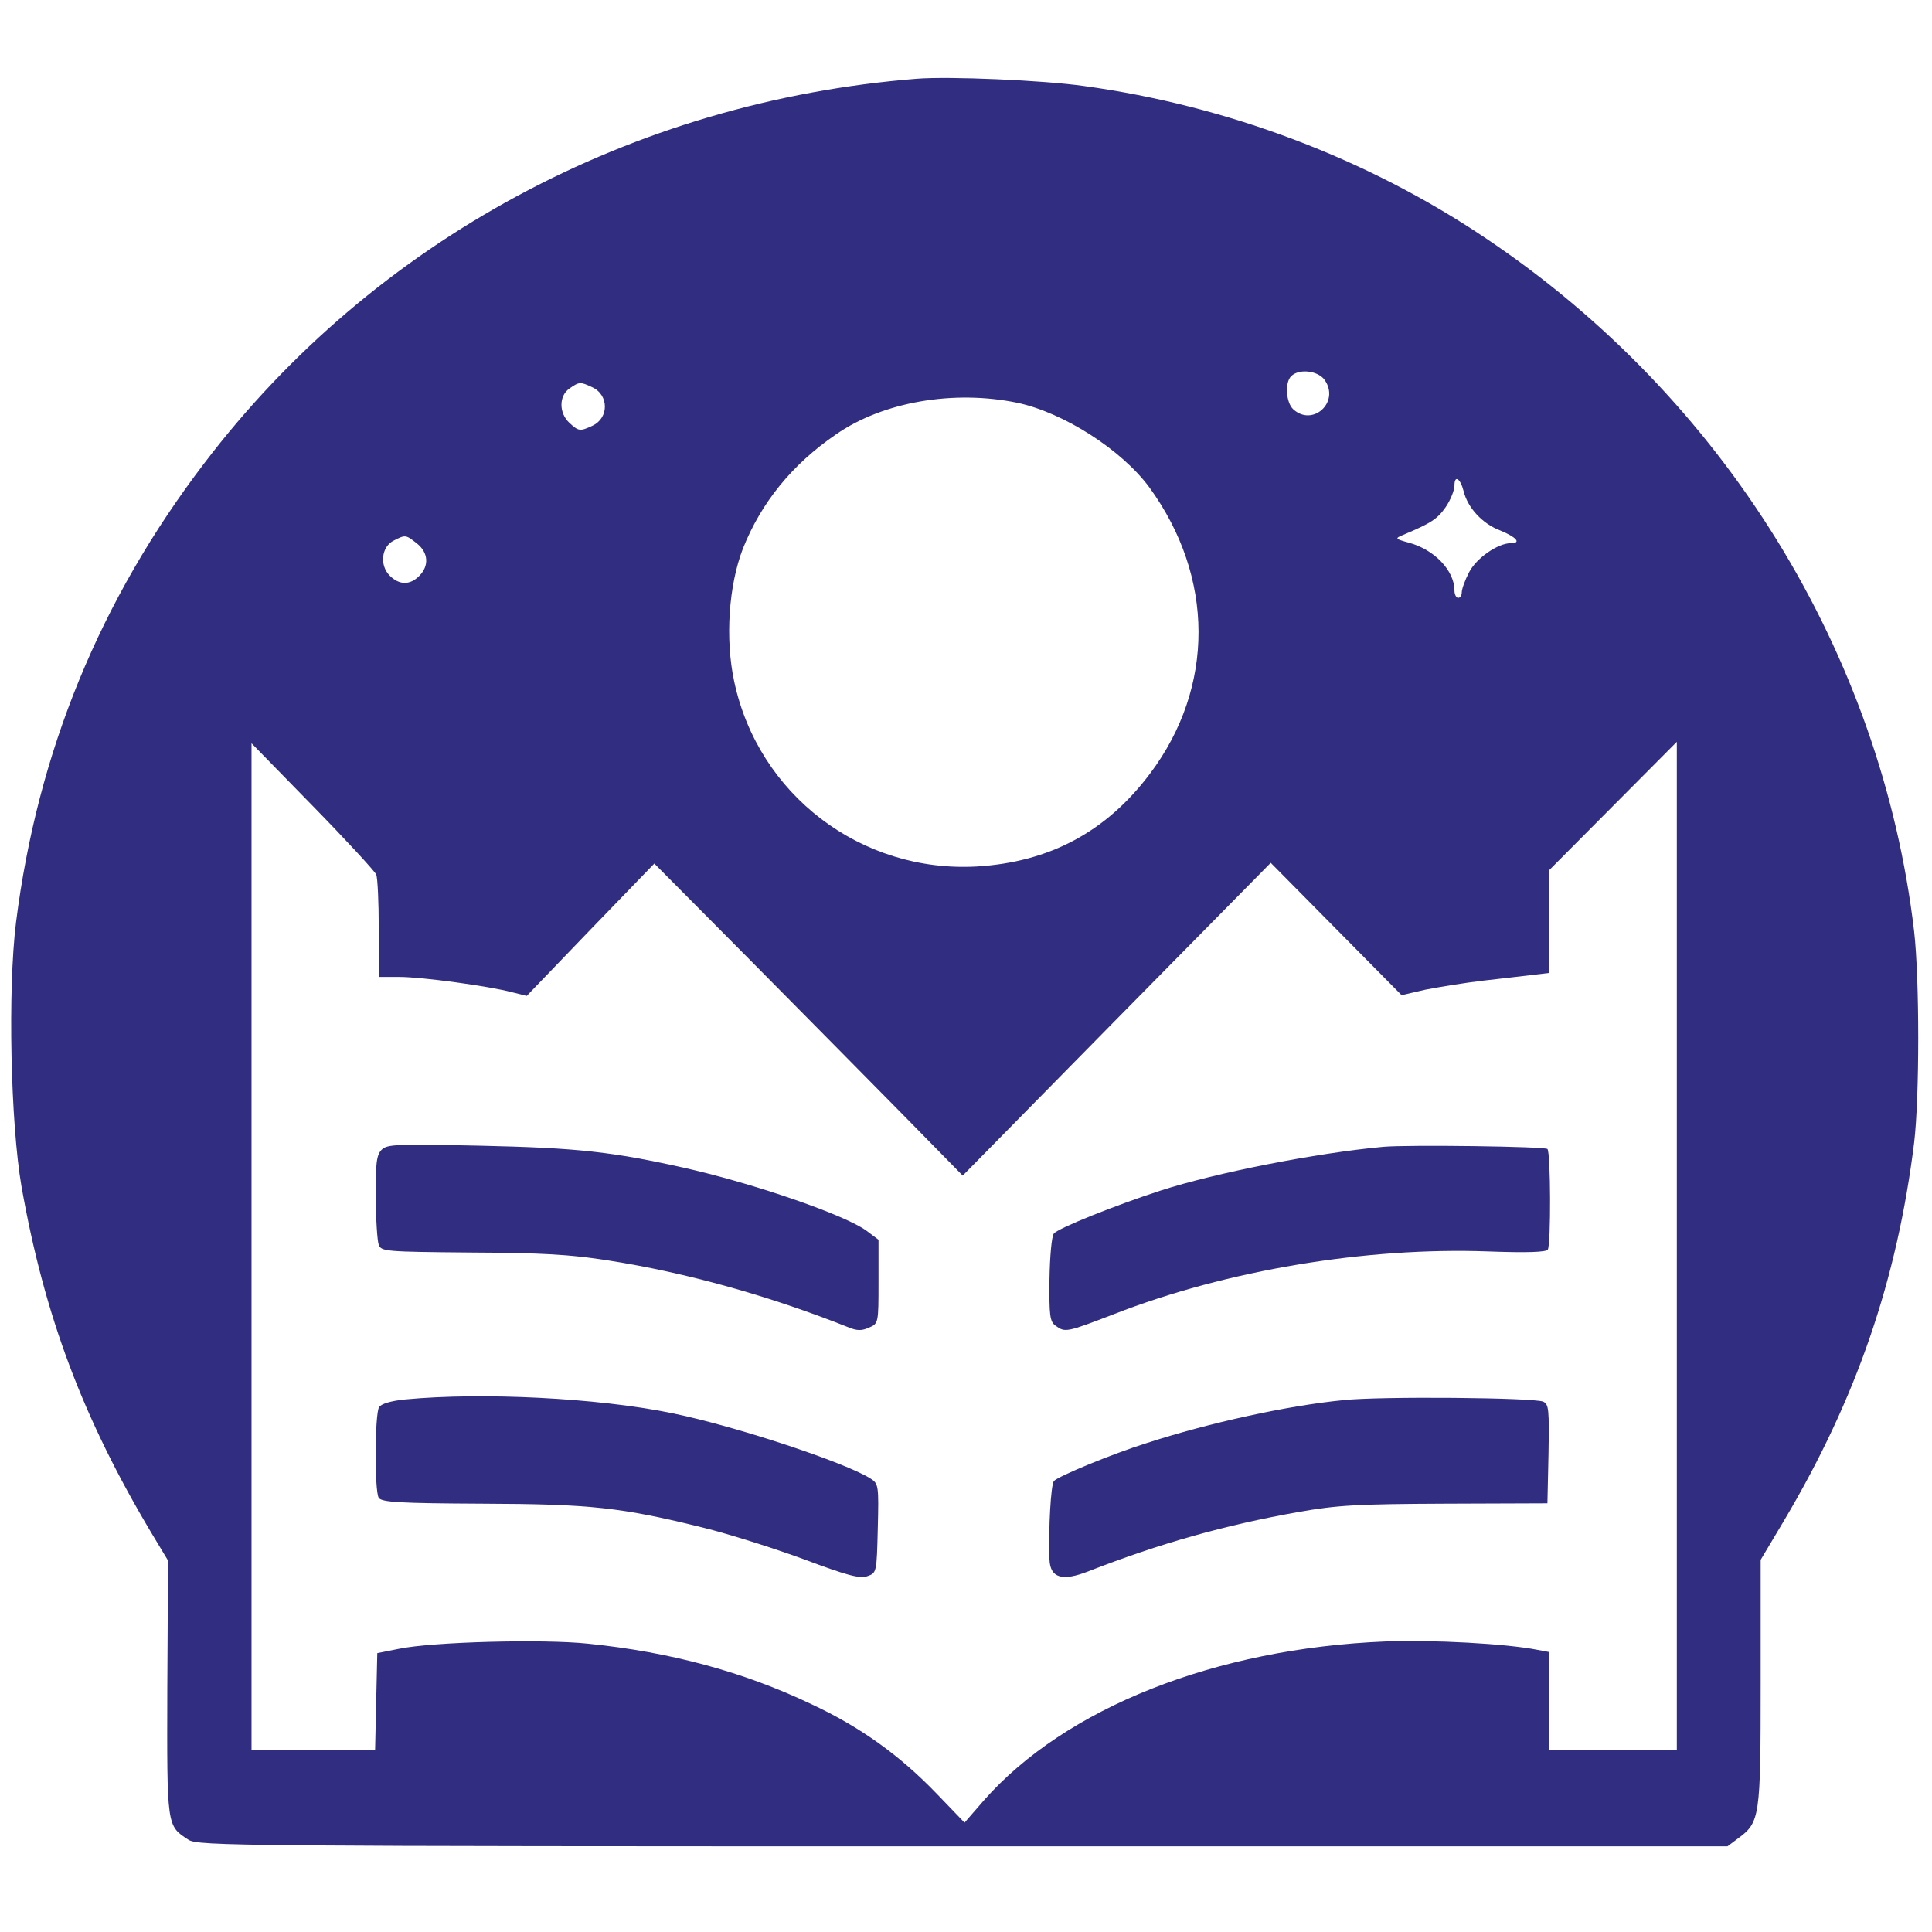 <svg version="1.0" xmlns="http://www.w3.org/2000/svg"
 width="530pt" height="530pt" viewBox="0 0 530 530"
 preserveAspectRatio="xMidYMid meet">

<g transform="translate(0,530) scale(0.1,-0.1)"
fill="#312e81" stroke="none">
<path d="M2515 5084 c-780 -62 -1489 -443 -1954 -1054 -287 -376 -458 -793
-517 -1260 -23 -185 -15 -551 15 -725 63 -356 169 -637 358 -953 l44 -73 -2
-350 c-1 -382 -2 -377 58 -416 26 -17 138 -18 2124 -18 l2098 0 28 21 c61 45
63 55 63 427 l0 338 65 109 c198 334 309 658 356 1035 15 126 15 448 0 580
-90 764 -522 1464 -1176 1902 -324 218 -708 363 -1101 417 -113 16 -371 27
-459 20z m1120 -828 c40 -60 -34 -127 -87 -79 -20 18 -24 73 -6 91 22 22 76
15 93 -12z m-2011 -18 c47 -21 47 -85 1 -106 -34 -16 -38 -15 -63 8 -29 27
-29 74 0 94 27 19 30 19 62 4z m1167 -43 c127 -27 286 -129 362 -232 179 -246
180 -548 2 -785 -120 -160 -276 -243 -475 -255 -318 -18 -600 197 -666 508
-25 117 -15 263 24 364 50 126 135 231 255 313 129 90 324 123 498 87z m1224
-242 c11 -46 52 -90 100 -108 44 -18 60 -35 30 -35 -36 0 -95 -41 -115 -80
-11 -21 -20 -46 -20 -55 0 -8 -4 -15 -10 -15 -5 0 -10 9 -10 20 0 55 -55 112
-124 131 -40 11 -40 12 -16 22 76 32 93 43 116 76 13 19 24 46 24 59 0 30 16
20 25 -15z m-2871 -144 c31 -25 34 -61 6 -89 -26 -26 -55 -25 -81 1 -28 28
-23 79 11 96 33 17 33 16 64 -8z m-112 -908 c4 -9 7 -76 7 -148 l1 -133 56 0
c61 0 245 -25 309 -42 l40 -10 175 182 175 181 271 -273 c149 -150 339 -343
423 -428 l152 -155 422 429 423 429 179 -181 180 -182 65 15 c36 7 108 19 160
25 52 6 114 13 138 16 l42 5 0 141 0 141 175 176 175 176 0 -1382 0 -1383
-175 0 -175 0 0 134 0 134 -32 6 c-85 17 -287 28 -418 23 -466 -19 -877 -182
-1101 -436 l-53 -61 -76 79 c-101 105 -209 183 -344 246 -187 89 -387 143
-613 166 -124 13 -426 5 -518 -14 l-60 -12 -3 -132 -3 -133 -169 0 -170 0 0
1381 0 1380 168 -172 c92 -94 170 -179 174 -188z"/>
<path d="M1047 2146 c-14 -14 -17 -37 -16 -129 0 -62 4 -121 8 -132 7 -18 19
-19 252 -21 194 -1 272 -5 379 -22 212 -33 441 -97 657 -183 24 -10 37 -10 57
-1 26 11 26 13 26 126 l0 115 -32 24 c-57 43 -306 129 -495 172 -205 46 -299
56 -564 62 -231 5 -257 4 -272 -11z"/>
<path d="M3795 2154 c-185 -17 -459 -71 -611 -120 -123 -40 -281 -103 -293
-118 -6 -7 -11 -63 -12 -126 -1 -99 1 -116 17 -127 26 -19 30 -18 160 32 310
121 692 184 1026 172 107 -4 160 -2 164 5 9 14 8 268 -1 276 -7 7 -381 12
-450 6z"/>
<path d="M1112 1461 c-40 -4 -66 -12 -72 -21 -12 -19 -13 -230 -1 -249 8 -12
59 -15 283 -16 299 -1 382 -10 608 -66 69 -17 192 -56 274 -86 120 -45 154
-54 175 -47 26 9 26 10 29 131 3 118 2 123 -20 137 -69 44 -374 145 -548 180
-202 41 -517 57 -728 37z"/>
<path d="M3685 1459 c-153 -15 -368 -62 -540 -118 -93 -29 -243 -91 -254 -104
-8 -11 -15 -125 -12 -215 2 -51 35 -61 108 -32 195 76 372 126 574 162 107 19
163 22 404 23 l280 1 3 136 c2 122 1 136 -15 143 -28 11 -447 15 -548 4z"/>
</g>
</svg>